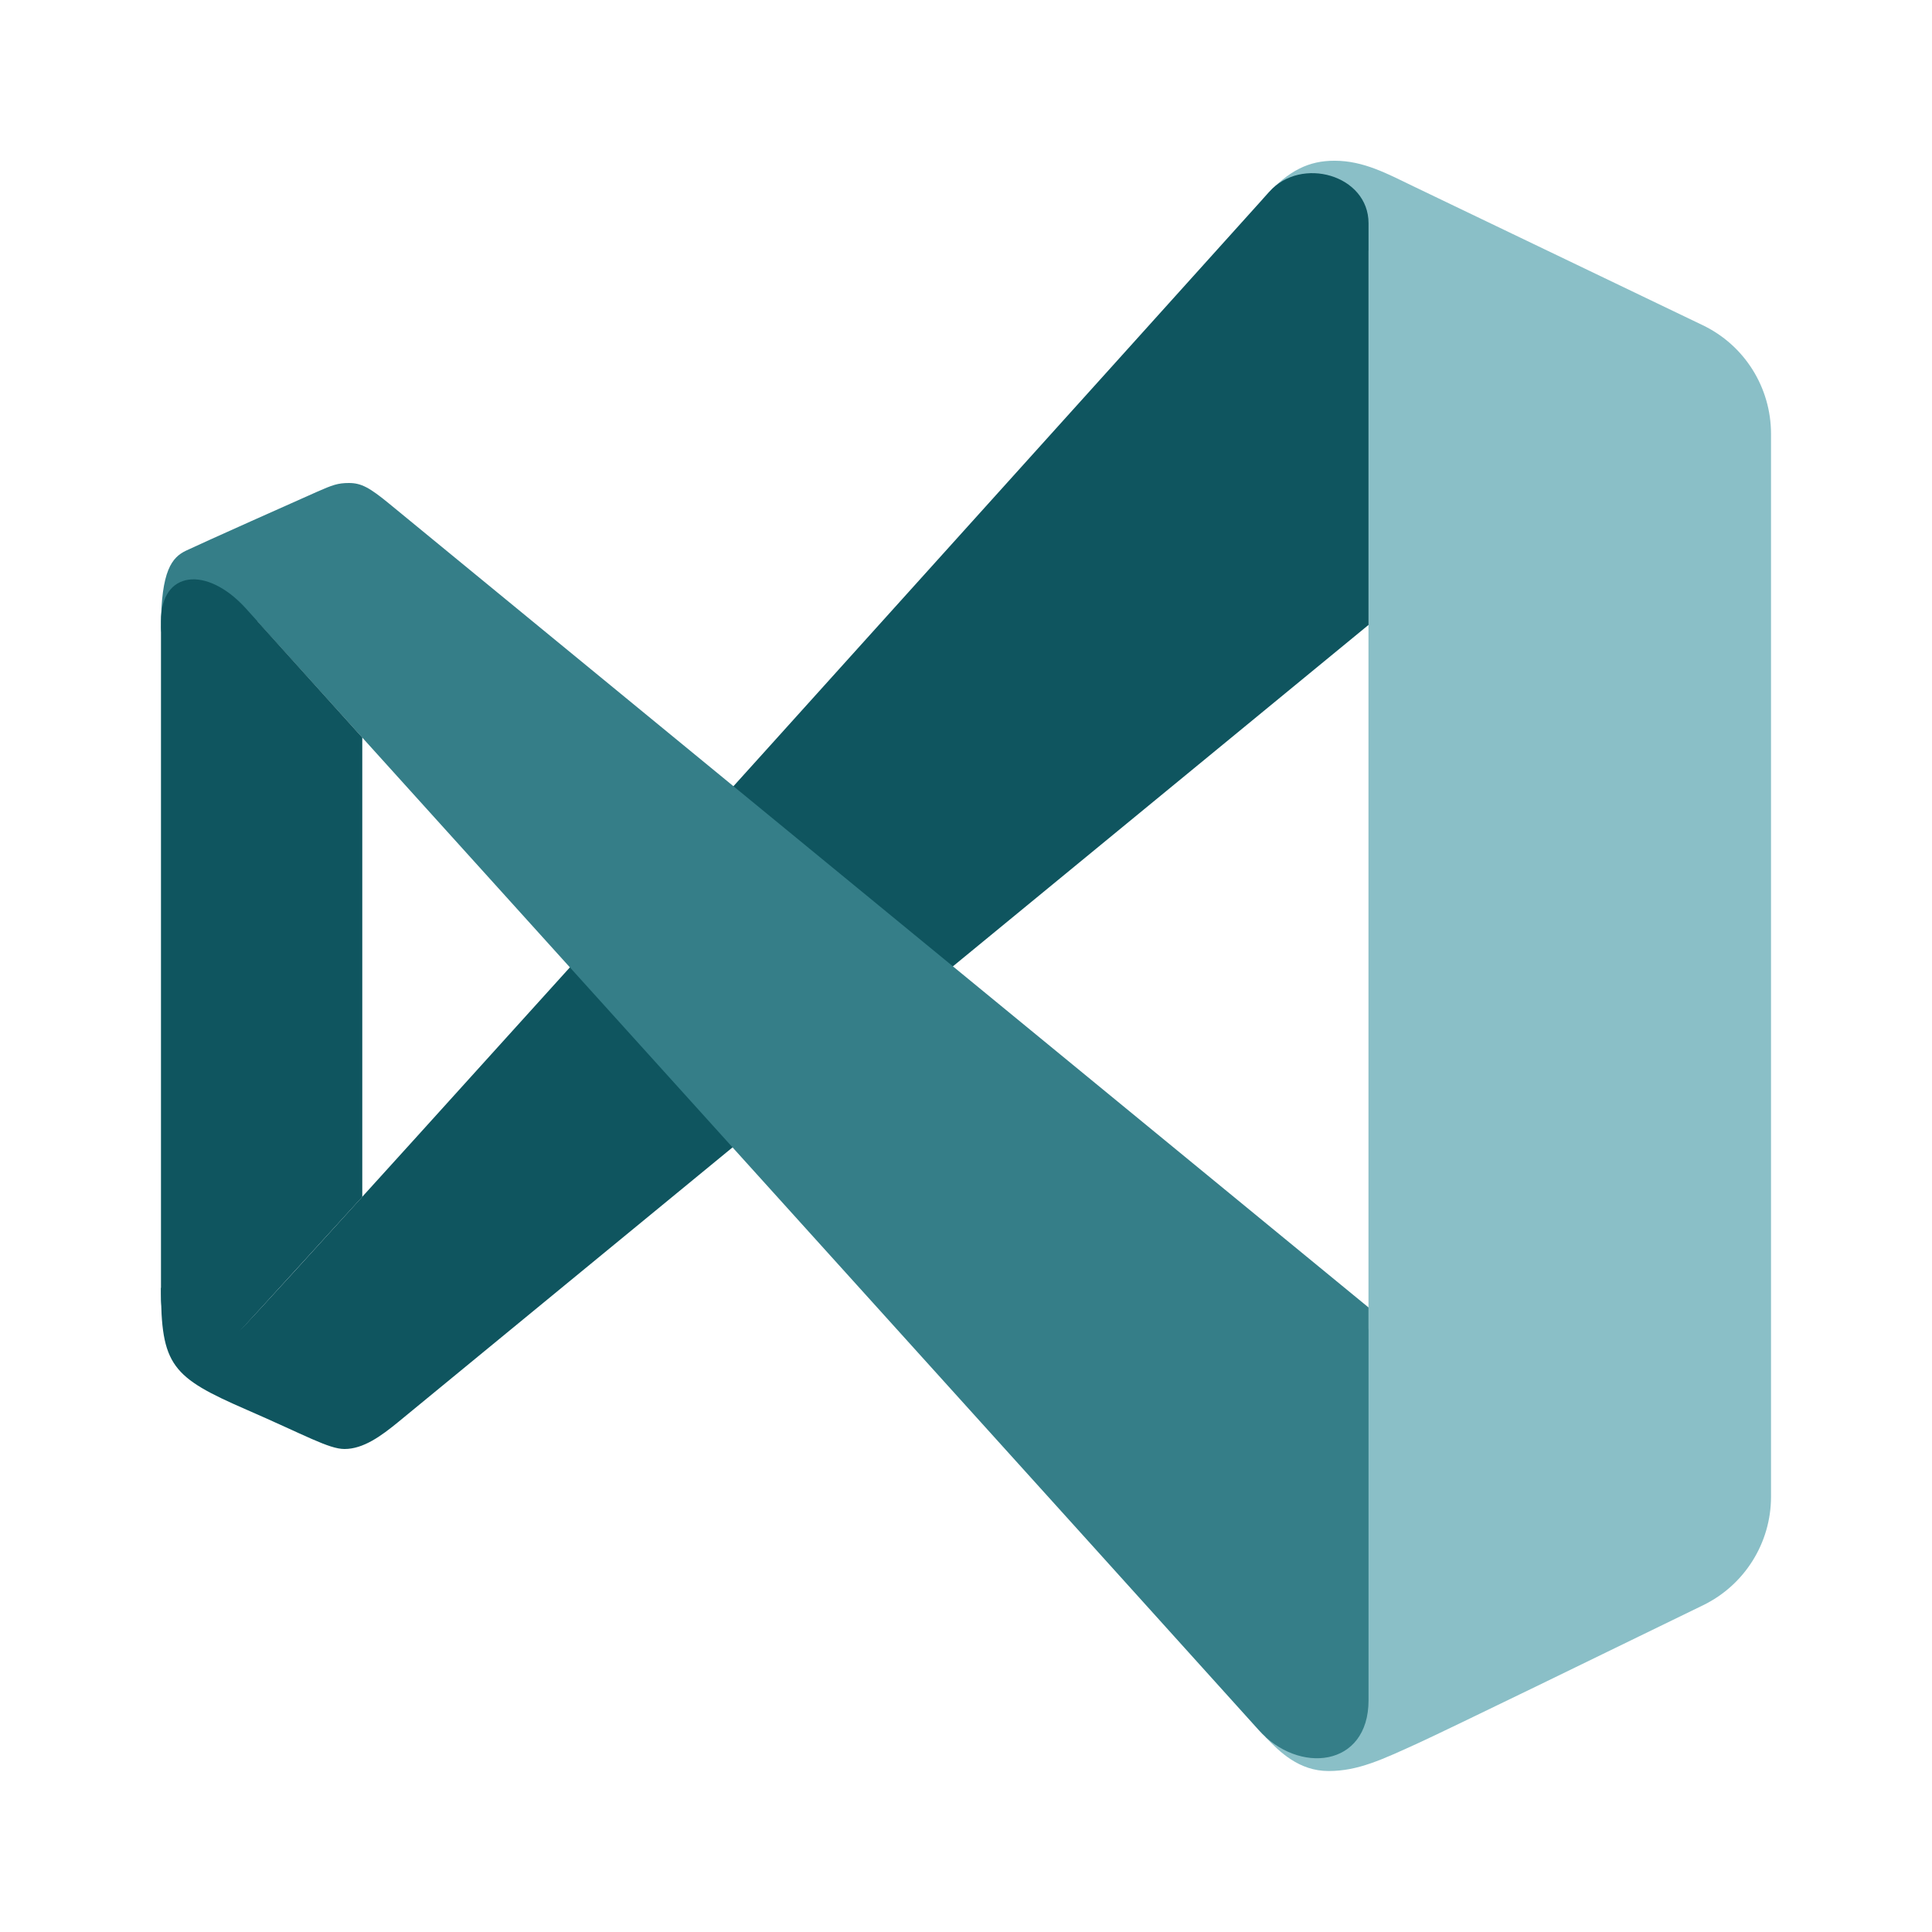 <svg width="31" height="31" viewBox="0 0 31 31" fill="none" xmlns="http://www.w3.org/2000/svg">
<path d="M28.417 6.963V24.015C28.417 24.755 27.995 25.431 27.329 25.756C25.813 26.495 23.201 27.766 22.776 27.96C22.172 28.236 21.792 28.417 21.317 28.417C20.842 28.417 20.529 28.107 20.31 27.877C20.092 27.646 21.958 21.312 21.958 21.312V4.024C21.958 4.024 19.903 3.593 20.292 3.16C20.681 2.727 21.007 2.579 21.413 2.579C21.881 2.579 22.26 2.788 22.686 2.993C22.988 3.139 25.742 4.46 27.319 5.217C27.992 5.539 28.417 6.217 28.417 6.963Z" fill="#8ABFC7"/>
<path d="M2.583 20.667C2.583 21.912 2.752 22.096 3.962 22.622C4.902 23.031 5.277 23.25 5.528 23.25C5.831 23.25 6.116 23.041 6.385 22.821C6.654 22.601 21.959 10.027 21.959 10.027V3.582C21.959 2.808 20.877 2.499 20.365 3.079C20.365 3.079 4.354 20.86 3.875 21.32C3.396 21.781 3.725 20.098 2.583 20.667Z" fill="#0F555F"/>
<path d="M2.984 8.836C3.189 8.737 4.879 7.982 5.087 7.891C5.331 7.784 5.419 7.75 5.599 7.75C5.798 7.75 5.933 7.826 6.245 8.082C6.681 8.44 21.959 20.979 21.959 20.979V27.281C21.959 28.363 20.832 28.474 20.197 27.76C19.746 27.253 4.126 9.968 4.126 9.968C4.126 9.968 2.583 10.747 2.583 10.067C2.583 9.149 2.762 8.943 2.984 8.836Z" fill="#357E88"/>
<path d="M5.813 11.834V19.204C5.813 19.204 4.05 21.141 3.656 21.567C3.306 21.946 2.583 21.827 2.583 20.762V9.964C2.583 9.156 3.314 9.074 3.938 9.755C4.051 9.879 5.813 11.834 5.813 11.834Z" fill="#0F555F"/>
</svg>

